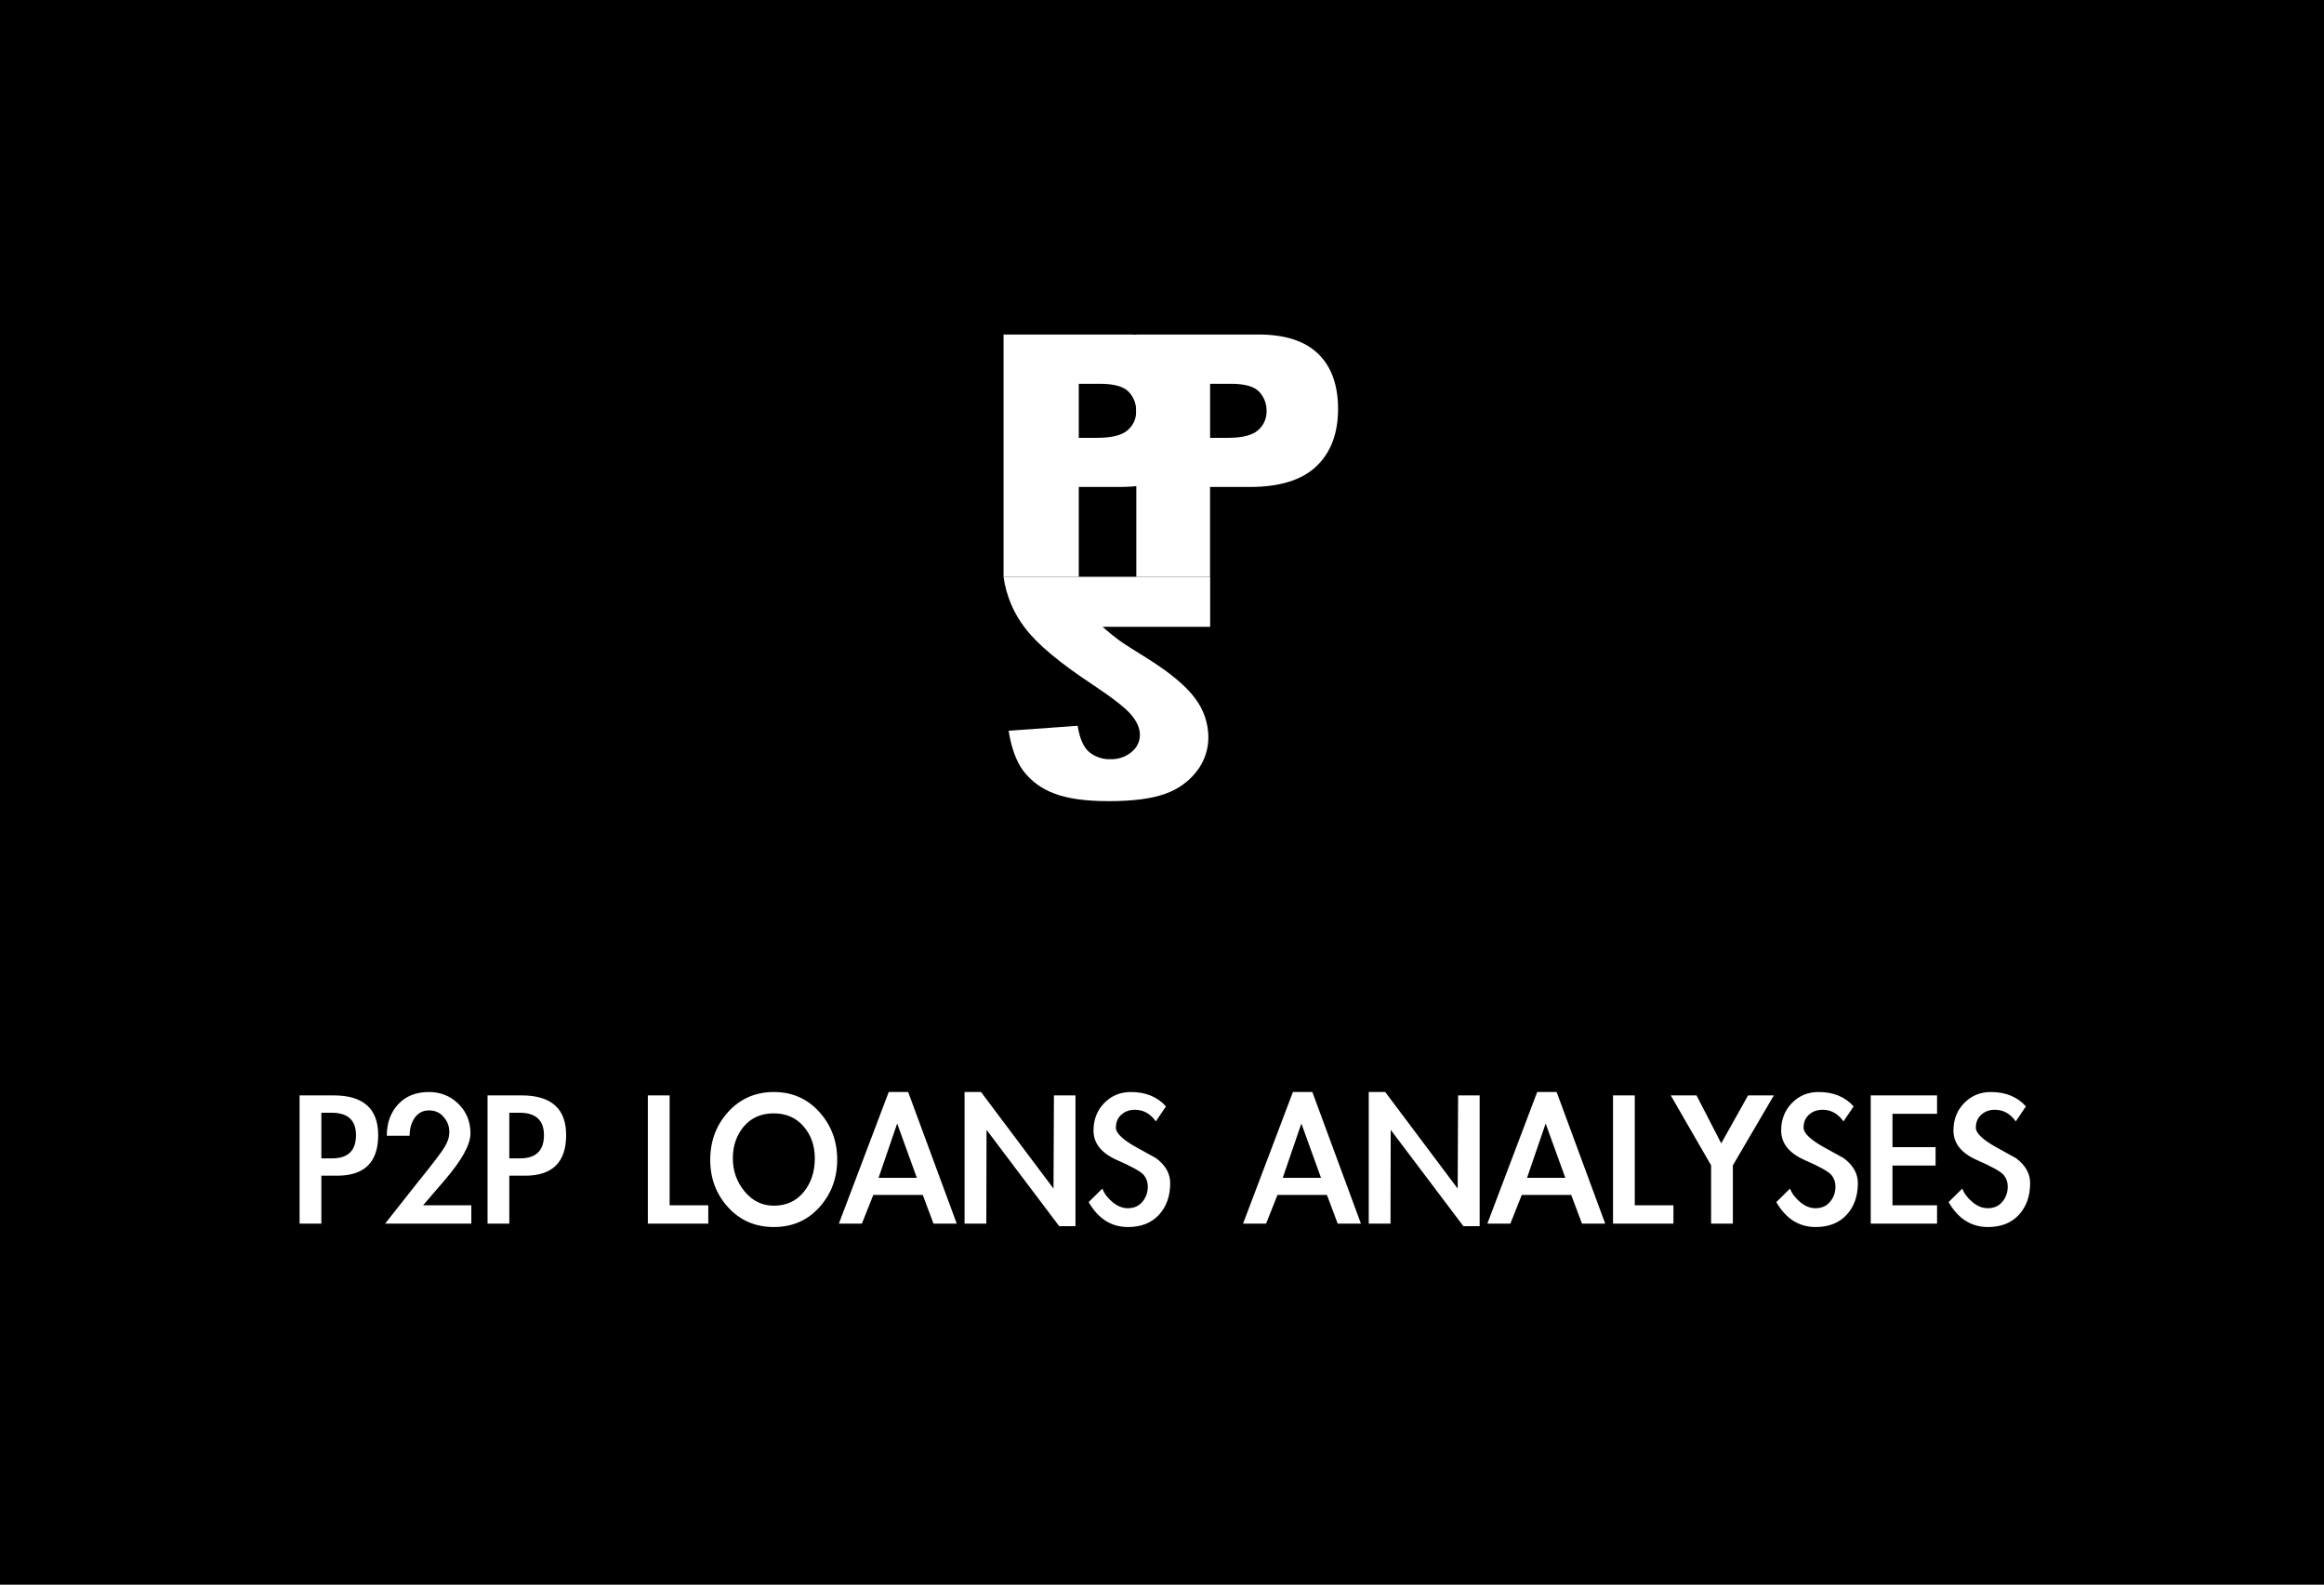 <svg width="264" height="180" viewBox="0 0 264 180" fill="none" xmlns="http://www.w3.org/2000/svg">
<rect x="0" y="0" width="264" height="180" fill="#808080" stroke="none"/>
<rect width="264" height="180" transform="matrix(1 0 0 -1 0 180)" fill="black"/>
<path d="M36.504 139H34.032V124.432H37.896C41.272 124.432 42.96 125.936 42.96 128.944C42.96 132.016 41.408 133.552 38.304 133.552H36.504V139ZM36.504 131.584H37.728C39.536 131.584 40.44 130.704 40.44 128.944C40.44 127.248 39.512 126.4 37.656 126.4H36.504V131.584ZM53.539 136.912V139H43.747L47.443 134.32C49.203 132.144 50.235 130.784 50.539 130.24C50.859 129.68 51.019 129.224 51.019 128.872C51.035 128.776 51.043 128.68 51.043 128.584C51.043 127.944 50.827 127.376 50.395 126.88C49.979 126.384 49.427 126.136 48.739 126.136C48.051 126.136 47.507 126.416 47.107 126.976C46.723 127.536 46.531 128.216 46.531 129.016H43.939C43.939 127.576 44.363 126.392 45.211 125.464C46.075 124.52 47.243 124.048 48.715 124.048C50.043 124.048 51.163 124.496 52.075 125.392C52.987 126.288 53.443 127.408 53.443 128.752C53.443 130.016 52.475 131.776 50.539 134.032L48.067 136.912H53.539ZM57.856 139H55.384V124.432H59.248C62.624 124.432 64.312 125.936 64.312 128.944C64.312 132.016 62.76 133.552 59.656 133.552H57.856V139ZM57.856 131.584H59.08C60.888 131.584 61.792 130.704 61.792 128.944C61.792 127.248 60.864 126.4 59.008 126.4H57.856V131.584ZM76.067 136.912H80.459V139H73.594V124.432H76.067V136.912ZM80.68 131.752C80.68 129.624 81.36 127.808 82.72 126.304C84.096 124.8 85.824 124.048 87.904 124.048C89.984 124.048 91.704 124.8 93.064 126.304C94.424 127.808 95.104 129.616 95.104 131.728C95.104 133.84 94.424 135.648 93.064 137.152C91.72 138.64 90 139.384 87.904 139.384C85.808 139.384 84.08 138.64 82.72 137.152C81.36 135.664 80.68 133.864 80.68 131.752ZM83.248 131.584C83.248 133.008 83.696 134.264 84.592 135.352C85.488 136.424 86.592 136.96 87.904 136.96C89.312 136.96 90.44 136.448 91.288 135.424C92.136 134.384 92.56 133.104 92.56 131.584C92.56 130.144 92.136 128.936 91.288 127.96C90.44 126.968 89.304 126.472 87.88 126.472C86.472 126.472 85.344 126.968 84.496 127.96C83.664 128.952 83.248 130.16 83.248 131.584ZM99.205 135.736L97.909 139H95.293L100.957 124.048H103.165L108.685 139H106.045L104.821 135.736H99.205ZM101.917 127.624L99.805 133.792H104.149L101.917 127.624ZM109.571 124.048H111.443L119.675 135.016L119.723 124.432H122.171V139.288H120.323L112.067 128.344L112.043 139H109.571V124.048ZM131.299 127.384C130.675 126.504 129.883 126.064 128.923 126.064C128.315 126.064 127.803 126.248 127.387 126.616C126.971 126.984 126.763 127.48 126.763 128.104C126.763 128.712 127.515 129.44 129.019 130.288C130.539 131.136 131.307 131.56 131.323 131.56C132.395 132.36 132.931 133.304 132.931 134.392C132.931 135.88 132.499 137.088 131.635 138.016C130.787 138.928 129.619 139.384 128.131 139.384C126.243 139.384 124.755 138.44 123.667 136.552L125.227 135.016C125.435 135.576 125.819 136.088 126.379 136.552C126.939 137.016 127.515 137.248 128.107 137.248C128.811 137.248 129.363 137.008 129.763 136.528C130.179 136.048 130.387 135.464 130.387 134.776C130.387 134.28 130.235 133.848 129.931 133.48C129.627 133.096 128.595 132.52 126.835 131.752C125.091 130.968 124.219 129.856 124.219 128.416C124.219 127.184 124.619 126.152 125.419 125.32C126.235 124.472 127.251 124.048 128.467 124.048C130.147 124.048 131.475 124.592 132.451 125.68L131.299 127.384ZM145.119 135.736L143.823 139H141.207L146.871 124.048H149.079L154.599 139H151.959L150.735 135.736H145.119ZM147.831 127.624L145.719 133.792H150.063L147.831 127.624ZM155.485 124.048H157.357L165.589 135.016L165.637 124.432H168.085V139.288H166.237L157.981 128.344L157.957 139H155.485V124.048ZM172.869 135.736L171.573 139H168.957L174.621 124.048H176.829L182.349 139H179.709L178.485 135.736H172.869ZM175.581 127.624L173.469 133.792H177.813L175.581 127.624ZM185.707 136.912H190.099V139H183.235V124.432H185.707V136.912ZM189.792 124.432H192.72L195.528 129.88L198.576 124.432H201.504L196.848 132.376V139H194.376V132.376L189.792 124.432ZM209.416 127.384C208.792 126.504 208 126.064 207.04 126.064C206.432 126.064 205.92 126.248 205.504 126.616C205.088 126.984 204.88 127.48 204.88 128.104C204.88 128.712 205.632 129.44 207.136 130.288C208.656 131.136 209.424 131.56 209.44 131.56C210.512 132.36 211.048 133.304 211.048 134.392C211.048 135.88 210.616 137.088 209.752 138.016C208.904 138.928 207.736 139.384 206.248 139.384C204.36 139.384 202.872 138.44 201.784 136.552L203.344 135.016C203.552 135.576 203.936 136.088 204.496 136.552C205.056 137.016 205.632 137.248 206.224 137.248C206.928 137.248 207.48 137.008 207.88 136.528C208.296 136.048 208.504 135.464 208.504 134.776C208.504 134.28 208.352 133.848 208.048 133.48C207.744 133.096 206.712 132.52 204.952 131.752C203.208 130.968 202.336 129.856 202.336 128.416C202.336 127.184 202.736 126.152 203.536 125.32C204.352 124.472 205.368 124.048 206.584 124.048C208.264 124.048 209.592 124.592 210.568 125.68L209.416 127.384ZM214.981 126.52V130.312H219.877V132.4H214.981V136.912H220.045V139H212.509V124.432H220.045V126.52H214.981ZM228.986 127.384C228.362 126.504 227.57 126.064 226.61 126.064C226.002 126.064 225.49 126.248 225.074 126.616C224.658 126.984 224.45 127.48 224.45 128.104C224.45 128.712 225.202 129.44 226.706 130.288C228.226 131.136 228.994 131.56 229.01 131.56C230.082 132.36 230.618 133.304 230.618 134.392C230.618 135.88 230.186 137.088 229.322 138.016C228.474 138.928 227.306 139.384 225.818 139.384C223.93 139.384 222.442 138.44 221.354 136.552L222.914 135.016C223.122 135.576 223.506 136.088 224.066 136.552C224.626 137.016 225.202 137.248 225.794 137.248C226.498 137.248 227.05 137.008 227.45 136.528C227.866 136.048 228.074 135.464 228.074 134.776C228.074 134.28 227.922 133.848 227.618 133.48C227.314 133.096 226.282 132.52 224.522 131.752C222.778 130.968 221.906 129.856 221.906 128.416C221.906 127.184 222.306 126.152 223.106 125.32C223.922 124.472 224.938 124.048 226.154 124.048C227.834 124.048 229.162 124.592 230.138 125.68L228.986 127.384Z" fill="white"/>
<g clip-path="url(#clip0)">
<path d="M114 38H128.144C131.222 38 133.528 38.732 135.062 40.195C136.596 41.659 137.358 43.743 137.35 46.448C137.35 49.23 136.514 51.401 134.843 52.963C133.172 54.524 130.625 55.308 127.203 55.315H122.546V65.524H114V38ZM122.546 49.735H124.631C126.271 49.735 127.423 49.45 128.085 48.879C128.403 48.612 128.656 48.277 128.826 47.898C128.995 47.52 129.077 47.108 129.065 46.693C129.074 46.288 129.003 45.885 128.855 45.508C128.707 45.13 128.485 44.786 128.203 44.495C127.625 43.898 126.541 43.599 124.951 43.596H122.546V49.735Z" fill="white"/>
<path d="M129.082 38H142.954C145.978 38 148.242 38.732 149.745 40.195C151.248 41.659 152 43.743 152 46.448C152 49.23 151.181 51.401 149.542 52.963C147.904 54.524 145.401 55.308 142.033 55.315H137.457V65.524H129.082V38ZM137.464 49.735H139.51C141.117 49.735 142.247 49.45 142.899 48.879C143.215 48.611 143.467 48.276 143.637 47.898C143.807 47.519 143.889 47.108 143.879 46.693C143.899 45.877 143.594 45.087 143.033 44.495C142.466 43.898 141.403 43.599 139.843 43.596H137.464V49.735Z" fill="white"/>
<path d="M137.471 65.524H114C114.293 67.644 115.137 69.651 116.448 71.343C117.814 73.159 120.375 75.303 124.131 77.775C126.423 79.3 127.889 80.45 128.529 81.225C129.183 82.013 129.49 82.757 129.49 83.466C129.491 83.844 129.406 84.217 129.241 84.556C129.076 84.896 128.836 85.194 128.539 85.427C127.869 85.982 127.017 86.271 126.147 86.24C125.256 86.275 124.383 85.976 123.699 85.404C123.065 84.844 122.639 83.858 122.422 82.447L114.578 83.009C114.886 84.969 115.449 86.499 116.268 87.599C117.163 88.751 118.364 89.628 119.735 90.128C121.23 90.714 123.3 91.007 125.944 91.007C128.696 91.007 130.837 90.728 132.366 90.17C133.791 89.681 135.04 88.785 135.961 87.593C136.82 86.48 137.281 85.111 137.268 83.705C137.249 82.123 136.721 80.589 135.761 79.33C134.755 77.943 132.927 76.418 130.278 74.757C128.703 73.79 127.649 73.112 127.118 72.725C126.586 72.337 125.962 71.831 125.245 71.205H137.471V65.524Z" fill="white"/>
</g>
<defs>
<clipPath id="clip0">
<rect width="38" height="53" fill="white" transform="translate(114 38)"/>
</clipPath>
</defs>
</svg>
